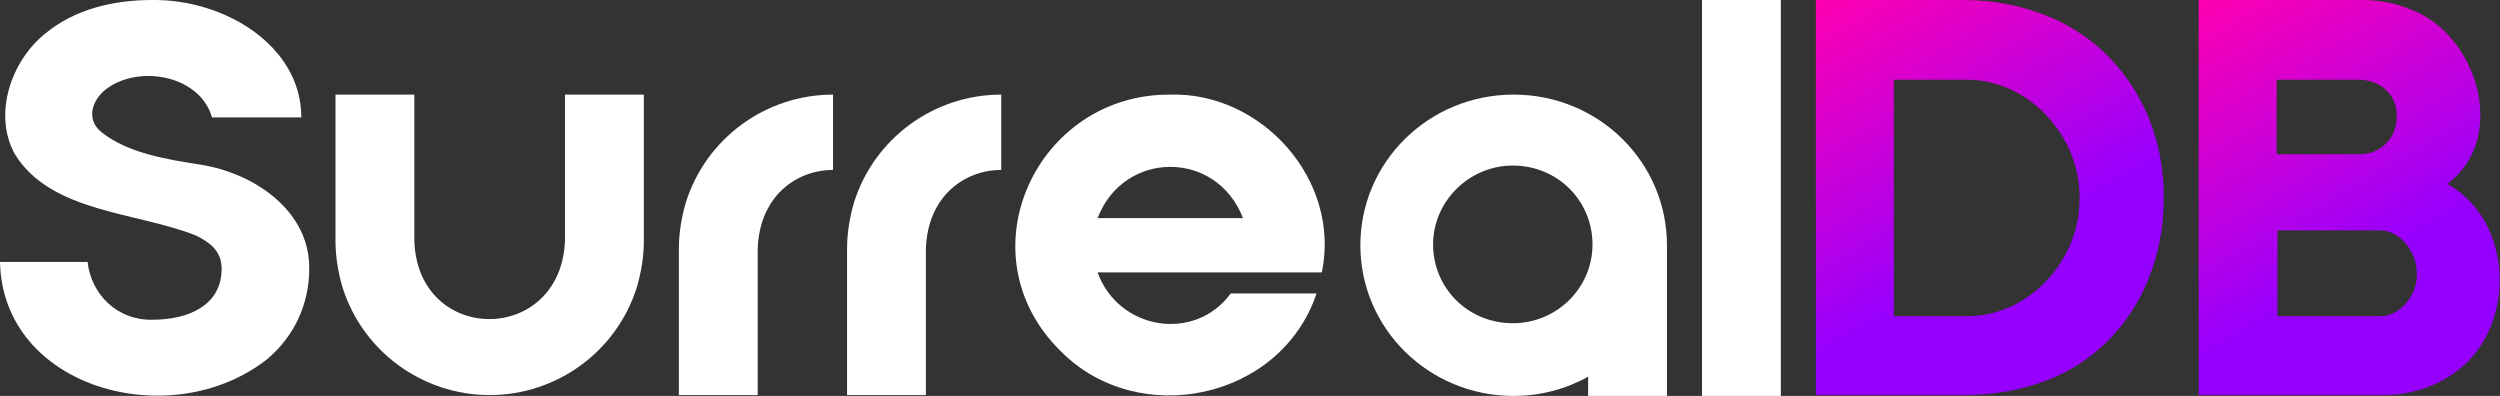 <?xml version="1.0" encoding="utf-8"?>
<!-- Generator: Adobe Illustrator 25.4.1, SVG Export Plug-In . SVG Version: 6.00 Build 0)  -->
<svg version="1.1" id="Layer_9" xmlns="http://www.w3.org/2000/svg" xmlns:xlink="http://www.w3.org/1999/xlink" x="0px" y="0px"
	 viewBox="0 0 285.4 45.2" style="enable-background:new 0 0 285.4 45.2;" xml:space="preserve">
<rect x="0" y="0" width="285.4" height="45.2" fill="#333333" stroke="none"/>
<style type="text/css">
	.st0{fill:#FFFFFF;}
	.st1{fill:url(#SVGID_1_);}
	.st2{fill:url(#SVGID_00000102543645652957151730000015540888322751250839_);}
</style>
<path class="st0" d="M22.9,18.8c6.3,1,12.5,5.4,12.4,11.9c0,4-1.7,7.7-4.8,10.3C19.6,49.6,0.3,44.4,0,29.9h10
	c0.4,3.7,3.4,6.7,7.4,6.6c4.2,0,7.9-1.7,7.9-5.8c0-1.9-1.1-2.9-2.9-3.8c-6.7-2.7-16.6-2.6-20.7-9.3C-0.8,13.1,1.2,7,5.2,3.8
	C8.5,1.1,12.8,0,17.4,0c8.2-0.1,17,5.2,17,13.4H24.2c-1.3-4.6-7.8-6-11.7-3.5c-2,1.3-2.8,3.7-0.9,5.2C14.6,17.5,19.1,18.2,22.9,18.8
	z"/>
<path class="st0" d="M133.6,10.8c10.4-0.3,19.5,9.7,17.3,20.3h-25.6c2.4,6.6,11.1,8,15.2,2.4h9.8c-4.1,12.2-20.4,15.5-29.2,6.6
	C109.8,29,118.3,10.7,133.6,10.8z M141.9,24.9c-3-7.8-13.6-7.8-16.6,0H141.9z"/>
<path class="st0" d="M194.3,0h9v45.2h-9V0z"/>
<linearGradient id="SVGID_1_" gradientUnits="userSpaceOnUse" x1="208.924" y1="-0.913" x2="234.45" y2="43.299">
	<stop  offset="0" style="stop-color:#FF00B1"/>
	<stop  offset="0.7" style="stop-color:#9600FF"/>
</linearGradient>
<path class="st1" d="M233.4,1.7c-2.8-1.1-5.9-1.7-9.3-1.7h-16.8v45.1h16.8c3.6,0,6.8-0.6,9.6-1.7c8.6-3.3,13.4-11.8,13.3-20.9
	C247.1,13.4,242,5,233.4,1.7z M224.4,36.1h-8.2V9.1c0,0,8.2,0,8.2,0c7.2-0.1,13.1,6.5,13,13.5C237.5,29.7,231.6,36.2,224.4,36.1z"/>
<linearGradient id="SVGID_00000141452946630604724740000010209573933876134557_" gradientUnits="userSpaceOnUse" x1="251.148" y1="-8.084664e-02" x2="276.928" y2="44.572">
	<stop  offset="0" style="stop-color:#FF00B1"/>
	<stop  offset="0.7" style="stop-color:#9600FF"/>
</linearGradient>
<path style="fill:url(#SVGID_00000141452946630604724740000010209573933876134557_);" d="M279.4,21c7.1-5.4,3.3-17.3-4.4-20
	c-1.7-0.7-3.5-1-5.4-1h-18.6v45.1c1.1,0,21.1,0,21.1,0c3.6,0,7-1.3,9.5-3.7C287.2,36,286.6,25,279.4,21z M259.9,9.1h9.4
	c2.4,0,4.4,1.7,4.3,4.2c0.1,2.4-1.9,4.4-4.3,4.3h-9.4V9.1z M271.6,36.1h-11.6v-9.8h11.6c2.4-0.1,4.4,2.6,4.3,5
	C276,33.6,274,36.2,271.6,36.1z"/>
<path class="st0" d="M64.5,12.9v14.6c-0.5,11.9-16.8,11.9-17.2,0c0-1.3,0-15.9,0-16.7h-9v16.7c0,1.8,0.3,3.6,0.8,5.3
	c2.3,7.3,9.1,12.3,16.8,12.3c7.7,0,14.5-5,16.8-12.3c0.5-1.7,0.8-3.5,0.8-5.3c0,0,0-16.7,0-16.7h-9V12.9z"/>
<path class="st0" d="M190.3,28c0-9.5-7.8-17.2-17.5-17.2c-9.7,0-17.5,7.7-17.5,17.2s7.8,17.2,17.5,17.2c3.1,0,6-0.8,8.5-2.2v2.2h9
	V28L190.3,28C190.3,28,190.3,28,190.3,28z M172.7,36.9c-5.1,0-9.1-4-9.1-9c0-4.9,4.1-9,9.1-9c5.1,0,9.1,4,9.1,9
	C181.8,32.9,177.7,36.9,172.7,36.9z"/>
<path class="st0" d="M95.1,10.8c-7.7,0-14.5,5-16.8,12.3c-0.5,1.7-0.8,3.5-0.8,5.3v10v6.7v0h9v-1.3c0-0.3,0-0.6,0-0.9v-4.5h0
	c0-4.3,0-9.3,0-10c0.2-6,4.4-9,8.6-9L95.1,10.8L95.1,10.8z"/>
<path class="st0" d="M114.3,10.8c-7.7,0-14.5,5-16.8,12.3c-0.5,1.7-0.8,3.5-0.8,5.3v10v6.7v0h9v-1.3c0-0.3,0-0.6,0-0.9v-4.5h0
	c0-4.3,0-9.3,0-10c0.2-6,4.4-9,8.6-9L114.3,10.8L114.3,10.8z"/>
</svg>
